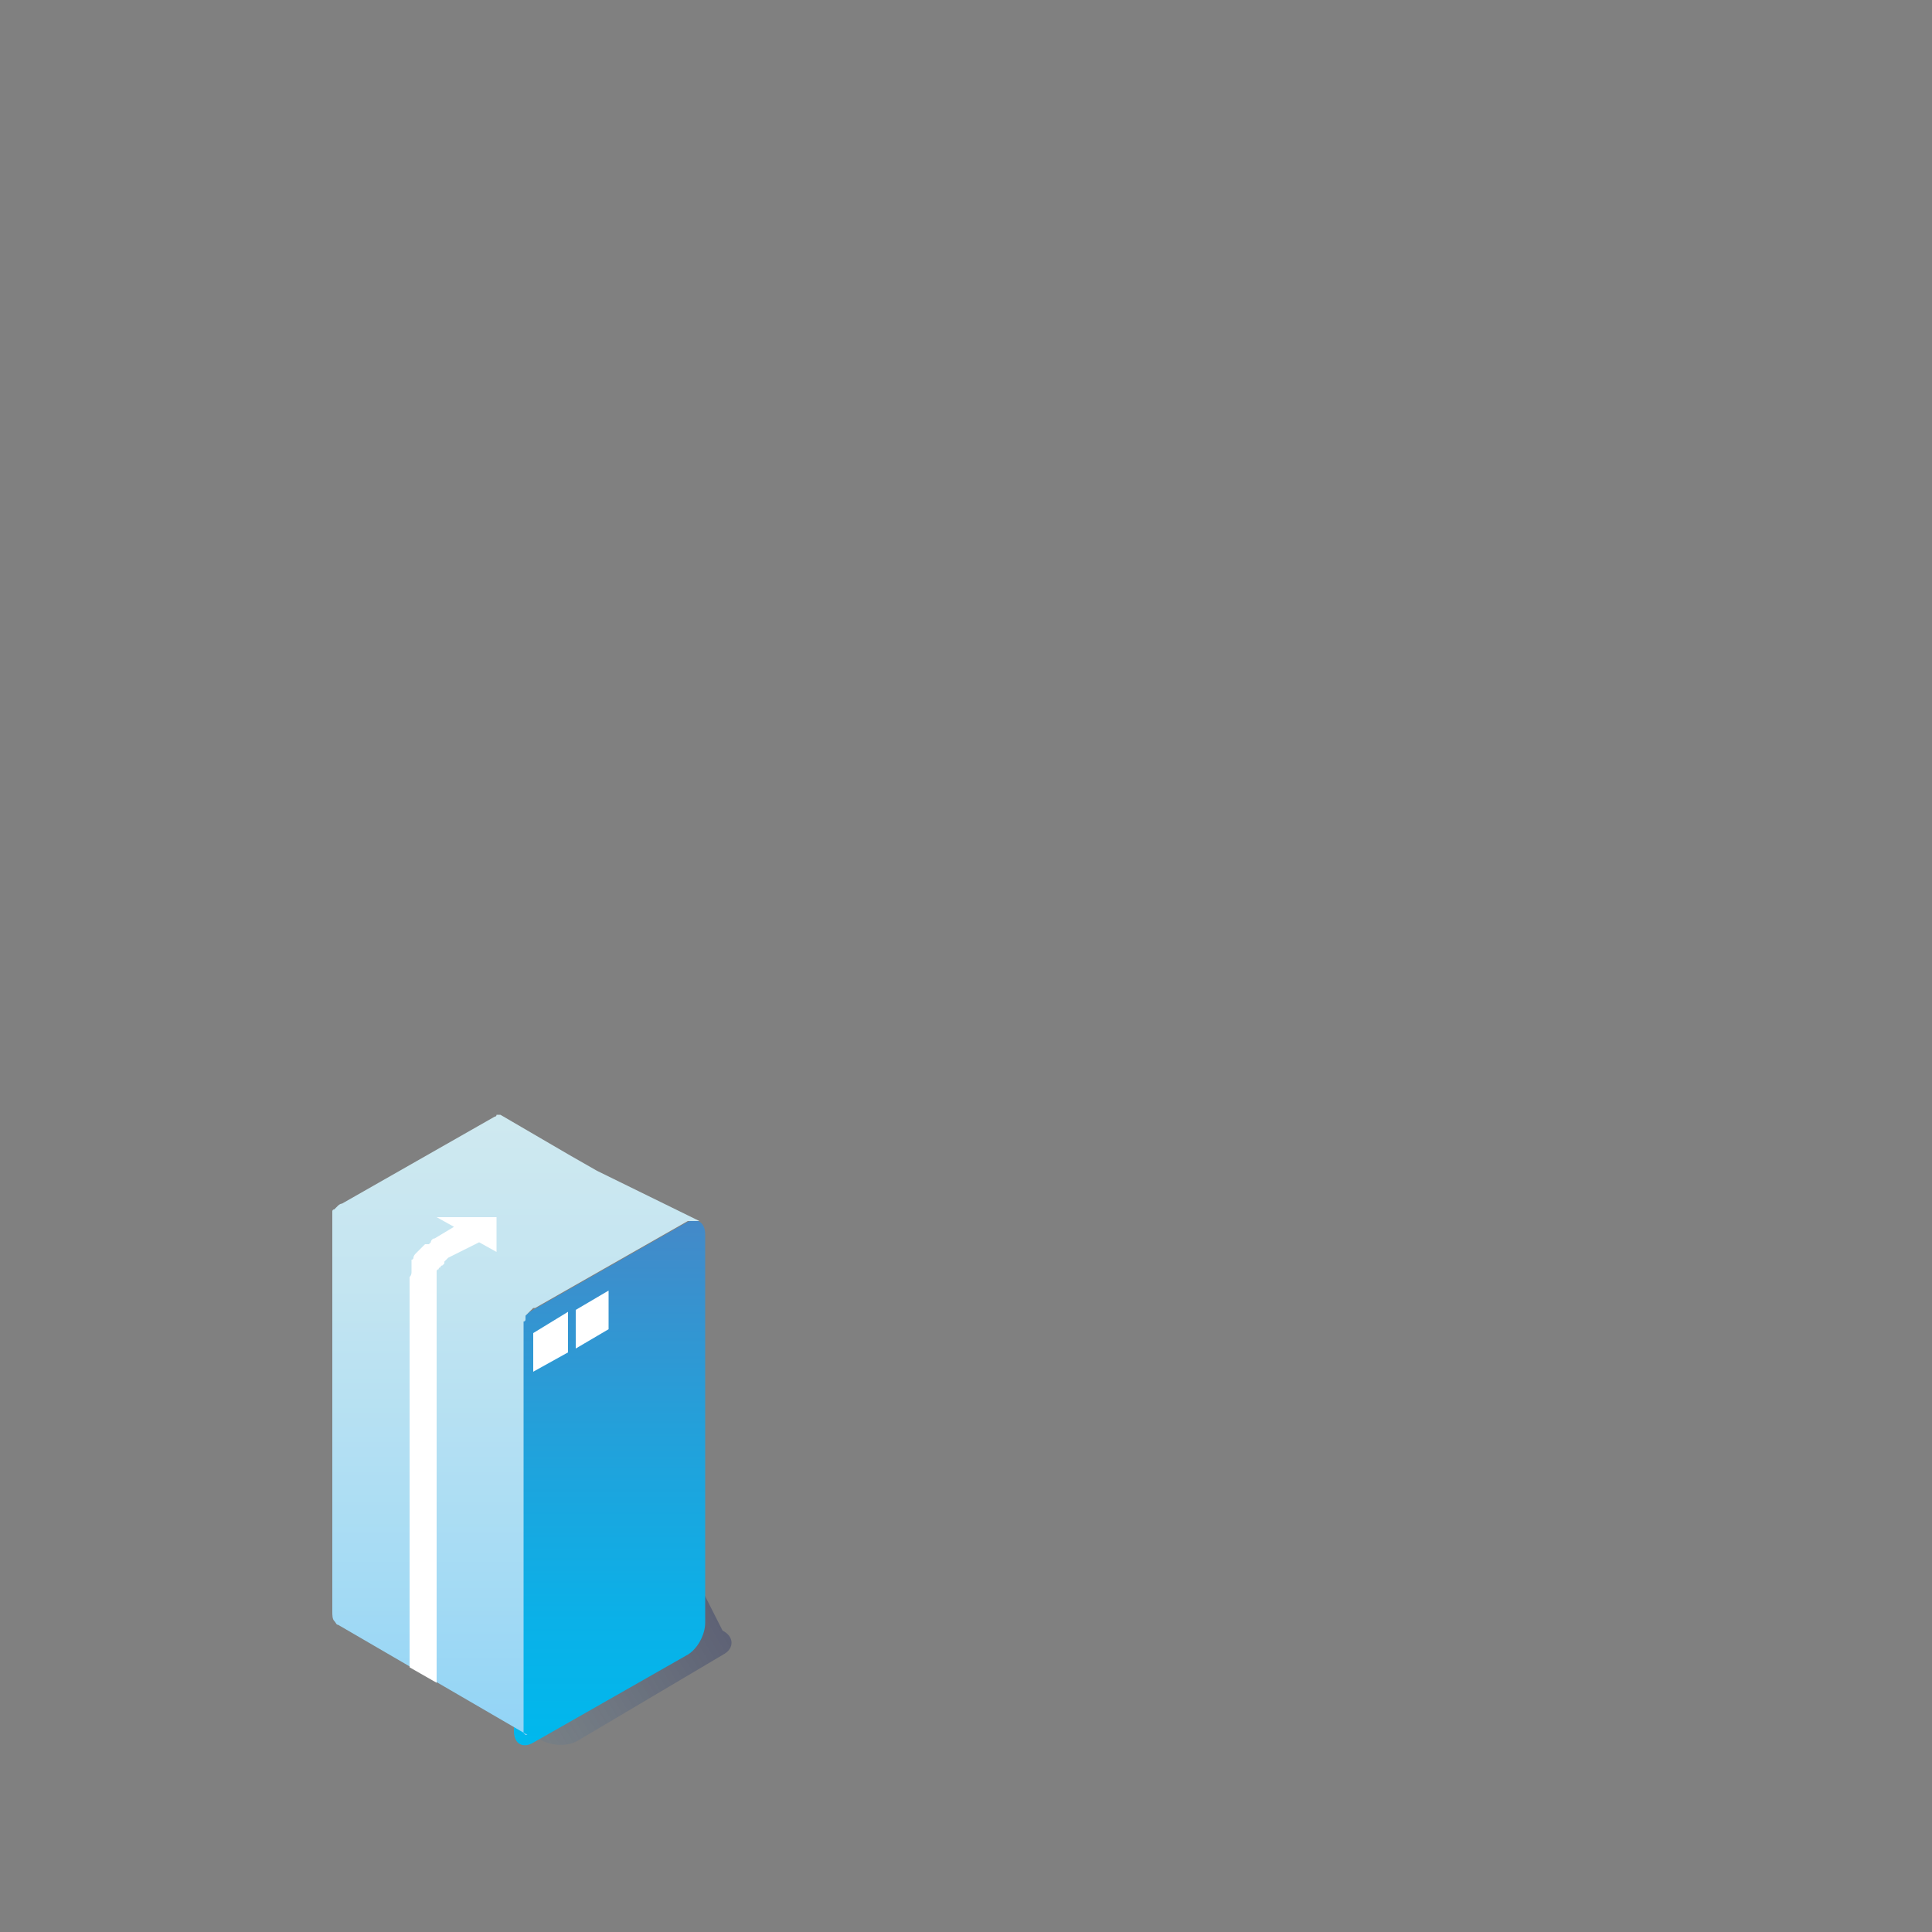 <?xml version="1.0" encoding="utf-8"?>
<!-- Generator: Adobe Illustrator 23.0.1, SVG Export Plug-In . SVG Version: 6.00 Build 0)  -->
<svg version="1.1" id="Layer_1" xmlns="http://www.w3.org/2000/svg" xmlns:xlink="http://www.w3.org/1999/xlink" x="0px" y="0px"
	 viewBox="0 0 100 100" style="enable-background:new 0 0 100 100;" xml:space="preserve">
<rect x="0" y="0" width="100" height="100" fill="#808080" stroke="none"/>
<g id="box_35_">
	<g style="opacity:0.4;">
		
			<linearGradient id="SVGID_1_" gradientUnits="userSpaceOnUse" x1="2.544" y1="20.488" x2="2.544" y2="32.764" gradientTransform="matrix(-0.786 -1.343 -1.173 0.687 59.866 65.466)">
			<stop  offset="0" style="stop-color:#252F62"/>
			<stop  offset="0.158" style="stop-color:#263467;stop-opacity:0.843"/>
			<stop  offset="0.343" style="stop-color:#294275;stop-opacity:0.657"/>
			<stop  offset="0.543" style="stop-color:#2F598D;stop-opacity:0.457"/>
			<stop  offset="0.753" style="stop-color:#3679AE;stop-opacity:0.247"/>
			<stop  offset="0.969" style="stop-color:#3FA1D8;stop-opacity:3.109598e-02"/>
			<stop  offset="1" style="stop-color:#41A8DF;stop-opacity:0"/>
		</linearGradient>
		<path style="fill:url(#SVGID_1_);" d="M37.4,84.4c0.6,0.3,0.6,0.9,0.1,1.2l-7.6,4.5c-0.5,0.3-1.4,0.3-2-0.1L19.8,85
			c-0.6-0.3-0.6-0.9-0.1-1.2l7.6-15.5c0.5-0.3,1.4-0.3,2,0.1L37.4,84.4z"/>
	</g>
	<g>
		
			<linearGradient id="SVGID_2_" gradientUnits="userSpaceOnUse" x1="-139.949" y1="63.138" x2="-139.949" y2="90.289" gradientTransform="matrix(-1 0 0 1 -108.358 0)">
			<stop  offset="0" style="stop-color:#4489C8"/>
			<stop  offset="0.376" style="stop-color:#259FD9"/>
			<stop  offset="0.768" style="stop-color:#0AB1E8"/>
			<stop  offset="1" style="stop-color:#00B8ED"/>
		</linearGradient>
		<path style="fill:url(#SVGID_2_);" d="M35.5,63.3c0.5-0.3,1-0.1,1,0.6l0,20.1c0,0.6-0.4,1.4-1,1.7l-7.9,4.5c-0.5,0.3-1,0.1-1-0.6
			l0-20.1c0-0.6,0.4-1.4,1-1.7L35.5,63.3z"/>
	</g>
	<polygon style="fill:#FFFFFF;" points="27.6,69 29.4,67.9 29.4,70 27.6,71 	"/>
	<polygon style="fill:#FFFFFF;" points="29.8,67.8 31.5,66.8 31.5,68.8 29.8,69.8 	"/>
	
		<linearGradient id="SVGID_3_" gradientUnits="userSpaceOnUse" x1="-134.886" y1="90.222" x2="-134.886" y2="57.454" gradientTransform="matrix(-1 0 0 1 -108.358 0)">
		<stop  offset="6.778585e-03" style="stop-color:#92D4F6"/>
		<stop  offset="0.263" style="stop-color:#A5DBF4"/>
		<stop  offset="0.734" style="stop-color:#C4E5F1"/>
		<stop  offset="1" style="stop-color:#CFE9F0"/>
	</linearGradient>
	<path style="fill:url(#SVGID_3_);" d="M36.2,63.2C36.2,63.2,36.2,63.2,36.2,63.2C36.1,63.2,36.1,63.2,36.2,63.2
		C36.1,63.2,36.1,63.2,36.2,63.2c-0.1,0-0.1,0-0.1,0c0,0,0,0,0,0c0,0,0,0,0,0c0,0,0,0,0,0c0,0,0,0-0.1,0c0,0,0,0,0,0h0
		c0,0,0,0-0.1,0c0,0,0,0,0,0c0,0,0,0,0,0c0,0,0,0,0,0c0,0,0,0,0,0c0,0,0,0,0,0c0,0,0,0-0.1,0c0,0,0,0,0,0c0,0,0,0-0.1,0
		c0,0,0,0-0.1,0l-7.9,4.5c0,0-0.1,0-0.1,0c0,0,0,0-0.1,0.1c0,0,0,0,0,0c0,0,0,0,0,0c0,0,0,0-0.1,0.1c0,0,0,0,0,0c0,0,0,0-0.1,0.1
		l0,0c0,0,0,0-0.1,0.1c0,0,0,0,0,0c0,0,0,0,0,0c0,0,0,0,0,0c0,0,0,0,0,0.1c0,0,0,0,0,0c0,0,0,0,0,0.1c0,0,0,0,0,0c0,0,0,0.1-0.1,0.1
		c0,0,0,0,0,0c0,0,0,0.1,0,0.1c0,0,0,0,0,0c0,0,0,0.1,0,0.1c0,0,0,0,0,0c0,0,0,0.1,0,0.1c0,0,0,0,0,0c0,0,0,0.1,0,0.1c0,0,0,0,0,0
		c0,0,0,0,0,0.1c0,0,0,0,0,0c0,0,0,0,0,0c0,0,0,0.1,0,0.1c0,0,0,0,0,0c0,0,0,0,0,0.1c0,0,0,0.1,0,0.1v0l0,20.1c0,0,0,0.1,0,0.1
		c0,0,0,0,0,0.1c0,0,0,0,0,0.1c0,0,0,0.1,0,0.1c0,0,0,0,0,0c0,0,0,0,0,0c0,0,0.1,0.1,0.1,0.1c0,0,0,0,0,0c0,0,0,0,0,0c0,0,0,0,0.1,0
		l0,0l-9.8-5.7c-0.1,0-0.1-0.1-0.2-0.2c-0.1-0.1-0.1-0.3-0.1-0.5l0-20.1c0-0.1,0-0.1,0-0.2c0,0,0,0,0,0c0,0,0,0,0,0c0,0,0-0.1,0-0.1
		c0,0,0,0,0,0c0,0,0,0,0,0c0,0,0,0,0,0c0,0,0,0,0,0c0,0,0,0,0,0c0,0,0,0,0,0c0,0,0,0,0,0c0,0,0,0,0,0c0,0,0,0,0,0c0,0,0,0,0,0
		c0,0,0-0.1,0-0.1c0,0,0,0,0,0c0,0,0,0,0,0c0,0,0,0,0-0.1c0,0,0,0,0,0c0,0,0,0,0,0c0,0,0,0,0,0c0,0,0,0,0-0.1c0,0,0,0,0,0
		c0,0,0,0,0,0c0,0,0-0.1,0.1-0.1c0,0,0,0,0,0c0,0,0,0,0,0c0,0,0,0,0,0c0,0,0,0,0,0c0,0,0,0,0,0c0,0,0,0,0,0c0,0,0,0,0,0c0,0,0,0,0,0
		c0,0,0,0,0,0c0,0,0,0,0,0c0,0,0,0,0.1-0.1c0,0,0,0,0,0c0,0,0,0,0,0c0,0,0.1-0.1,0.1-0.1c0,0,0,0,0,0c0,0,0.1-0.1,0.2-0.1l7.9-4.5
		c0,0,0.1,0,0.1-0.1c0,0,0,0,0,0c0,0,0,0,0,0c0,0,0,0,0.1,0c0,0,0,0,0,0c0,0,0,0,0,0c0,0,0,0,0,0c0,0,0,0,0,0c0,0,0,0,0,0
		c0,0,0,0,0,0c0,0,0,0,0,0c0,0,0,0,0,0h0c0,0,0,0,0.1,0c0,0,0,0,0,0c0,0,0,0,0,0c0,0,0,0,0,0c0,0,0,0,0,0c0,0,0,0,0,0c0,0,0,0,0,0
		c0,0,0,0,0,0c0,0,0,0,0,0l3.6,2.1l1.4,0.8L36.2,63.2z"/>
	<path style="fill:#FFFFFF;" d="M24.8,64.3l0.9,0.5l0-1.8l-3.1,0l0.9,0.5l-1,0.6c-0.1,0-0.2,0.1-0.2,0.2l0,0l0,0
		c0,0-0.1,0.1-0.1,0.1l0,0c0,0,0,0-0.1,0c0,0,0,0-0.1,0c0,0-0.1,0.1-0.1,0.1c0,0,0,0,0,0c0,0-0.1,0.1-0.1,0.1l0,0
		c0,0-0.1,0.1-0.1,0.1l0,0c0,0-0.1,0.1-0.1,0.1l0,0c0,0-0.1,0.1-0.1,0.1l0,0c0,0-0.1,0.1-0.1,0.2l0,0c0,0,0,0.1-0.1,0.1l0,0.1
		c0,0,0,0.1,0,0.1c0,0,0,0.1,0,0.1c0,0,0,0.1,0,0.1c0,0,0,0.1,0,0.1c0,0,0,0,0,0.1c0,0.1,0,0.2-0.1,0.3l0,0c0,0.1,0,0.2,0,0.3
		l0,19.9l1.4,0.8l0-20.7c0,0,0-0.1,0-0.1l0,0c0,0,0-0.1,0-0.2l0,0c0,0,0-0.1,0-0.1l0,0c0,0,0,0,0,0c0,0,0,0,0-0.1l0,0c0,0,0,0,0-0.1
		l0,0c0,0,0-0.1,0.1-0.1l0,0c0,0,0-0.1,0.1-0.1l0,0c0,0,0-0.1,0.1-0.1l0,0c0,0,0,0,0.1-0.1l0,0c0,0,0,0,0-0.1l0,0c0,0,0,0,0,0
		l0.1-0.1c0,0,0,0,0,0l0,0c0,0,0.1-0.1,0.1-0.1L24.8,64.3z"/>
	<path style="fill:none;stroke:#000000;stroke-width:6.675036e-02;stroke-miterlimit:10;" d="M36.2,63.2"/>
</g>
</svg>
